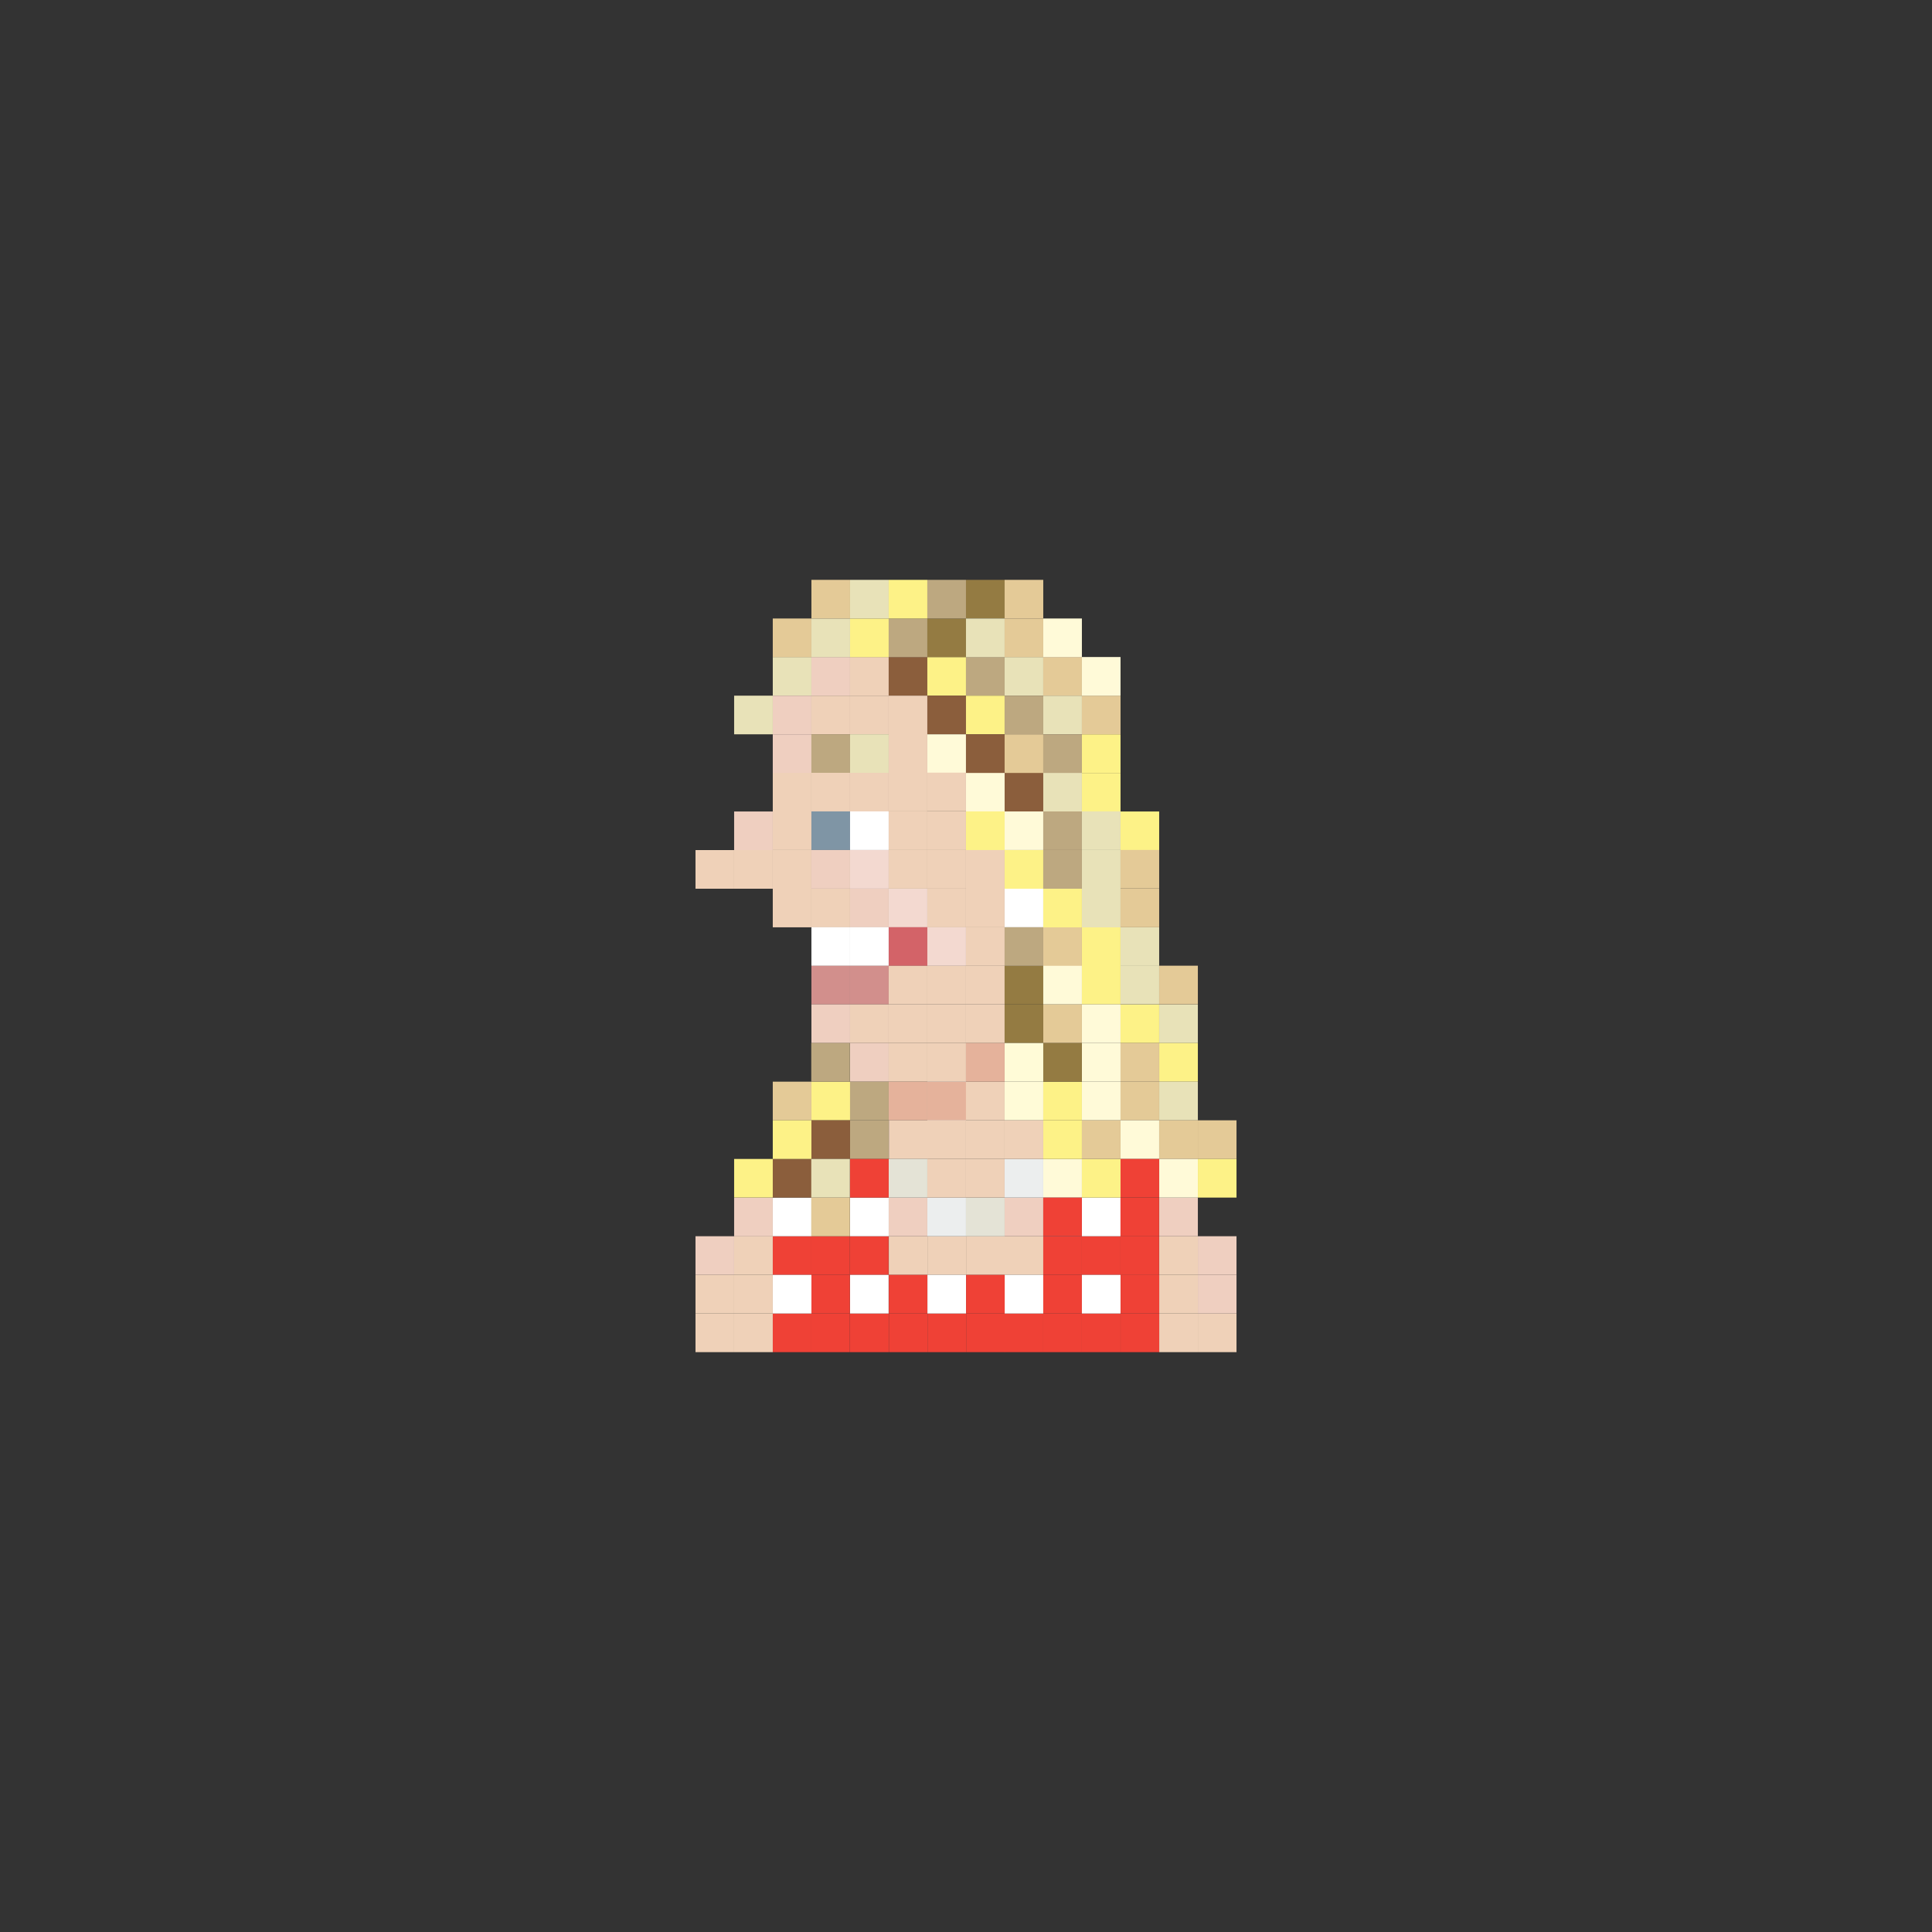 <?xml version="1.0" encoding="utf-8"?>
<!-- Generator: Adobe Illustrator 16.0.0, SVG Export Plug-In . SVG Version: 6.00 Build 0)  -->
<!DOCTYPE svg PUBLIC "-//W3C//DTD SVG 1.1//EN" "http://www.w3.org/Graphics/SVG/1.1/DTD/svg11.dtd">
<svg version="1.1" id="Layer_1" xmlns="http://www.w3.org/2000/svg" xmlns:xlink="http://www.w3.org/1999/xlink" x="0px" y="0px"
	 width="300px" height="300px" viewBox="0 0 300 300" enable-background="new 0 0 300 300" xml:space="preserve">
<rect x="0" y="0" width="300" height="300" fill="#333333" stroke="none"/>
<g>
	<rect x="138.012" y="191.961" fill="#EFD1B8" width="6" height="6"/>
	<rect x="144.012" y="191.961" fill="#EFD1B8" width="6" height="6"/>
	<rect x="155.996" y="191.961" fill="#EFD1B8" width="6" height="6"/>
	<rect x="150.012" y="191.961" fill="#EFD1B8" width="6" height="6"/>
	<rect x="131.984" y="191.961" fill="#EF4136" width="6" height="6"/>
	<rect x="125.973" y="191.961" fill="#EF4136" width="6" height="6"/>
	<rect x="119.996" y="191.961" fill="#EF4136" width="6" height="6"/>
	<rect x="161.996" y="191.961" fill="#EF4136" width="6" height="6"/>
	<rect x="167.996" y="191.961" fill="#EF4136" width="6" height="6"/>
	<rect x="180.004" y="191.961" fill="#EFD1B8" width="6" height="6"/>
	<rect x="180.004" y="185.961" fill="#EFCFC0" width="6" height="6"/>
	<rect x="138.023" y="203.961" fill="#EF4136" width="6" height="6"/>
	<rect x="144.023" y="203.961" fill="#EF4136" width="6" height="6"/>
	<rect x="155.996" y="203.961" fill="#EF4136" width="6" height="6"/>
	<rect x="150.023" y="203.961" fill="#EF4136" width="6" height="6"/>
	<rect x="131.996" y="203.961" fill="#EF4136" width="6" height="6"/>
	<rect x="125.973" y="203.961" fill="#EF4136" width="6" height="6"/>
	<rect x="119.996" y="203.961" fill="#EF4136" width="6" height="6"/>
	<rect x="161.996" y="203.961" fill="#EF4136" width="6" height="6"/>
	<rect x="167.996" y="203.961" fill="#EF4136" width="6" height="6"/>
	<rect x="180.004" y="203.961" fill="#EFD1B8" width="6" height="6"/>
	<rect x="137.996" y="185.961" fill="#EFCFC0" width="6" height="6"/>
	<rect x="143.996" y="185.961" fill="#ECEEEE" width="6" height="6"/>
	<rect x="155.996" y="185.961" fill="#EFCFC0" width="6" height="6"/>
	<rect x="149.996" y="185.969" fill="#E4E3D6" width="6" height="6"/>
	<rect x="143.996" y="179.961" fill="#EFD1B8" width="6" height="6"/>
	<rect x="149.996" y="179.961" fill="#EFD1B8" width="6" height="6"/>
	<rect x="131.996" y="185.961" fill="#FFFFFF" width="6" height="6"/>
	<rect x="119.996" y="185.961" fill="#FFFFFF" width="6" height="6"/>
	<rect x="161.996" y="185.961" fill="#42607E" width="6" height="6"/>
	<rect x="167.996" y="185.961" fill="#FFFFFF" width="6" height="6"/>
	<rect x="119.996" y="179.961" fill="#8B5E3C" width="6" height="6"/>
	<rect x="113.996" y="179.961" fill="#FDF287" width="6" height="6"/>
	<rect x="138.012" y="197.961" fill="#EF4136" width="6" height="6"/>
	<rect x="144.012" y="197.961" fill="#FFFFFF" width="6" height="6"/>
	<rect x="155.996" y="197.961" fill="#FFFFFF" width="6" height="6"/>
	<rect x="150.012" y="197.961" fill="#EF4136" width="6" height="6"/>
	<rect x="131.984" y="197.961" fill="#FFFFFF" width="6" height="6"/>
	<rect x="125.973" y="197.961" fill="#EF4136" width="6" height="6"/>
	<rect x="119.996" y="197.961" fill="#FFFFFF" width="6" height="6"/>
	<rect x="113.996" y="191.961" fill="#EFD1B8" width="6" height="6"/>
	<rect x="113.996" y="185.977" fill="#EFCFC0" width="6" height="6"/>
	<rect x="113.996" y="203.961" fill="#EFD1B8" width="6" height="6"/>
	<rect x="113.996" y="197.961" fill="#EFD1B8" width="6" height="6"/>
	<rect x="107.996" y="191.961" fill="#EFCFC0" width="6" height="6"/>
	<rect x="107.996" y="203.961" fill="#EFD1B8" width="6" height="6"/>
	<rect x="107.996" y="197.961" fill="#EFD1B8" width="6" height="6"/>
	<rect x="161.996" y="197.961" fill="#EF4136" width="6" height="6"/>
	<rect x="167.996" y="197.961" fill="#FFFFFF" width="6" height="6"/>
	<rect x="180.004" y="197.961" fill="#EFD1B8" width="6" height="6"/>
	<rect x="186.004" y="191.961" fill="#EFCFC0" width="6" height="6"/>
	<rect x="186.004" y="203.961" fill="#EFD1B8" width="6" height="6"/>
	<rect x="186.004" y="197.961" fill="#EFCFC0" width="6" height="6"/>
	<rect x="119.996" y="102.023" fill="#E8E2B8" width="6" height="6"/>
	<rect x="125.996" y="102.023" fill="#EFCFC0" width="6" height="6"/>
	<rect x="131.996" y="102.023" fill="#EFD1B8" width="6" height="6"/>
	<rect x="137.996" y="102.023" fill="#8B5E3C" width="6" height="6"/>
	<rect x="143.996" y="102.023" fill="#FDF287" width="6" height="6"/>
	<rect x="119.996" y="108.023" fill="#EFCFC0" width="6" height="6"/>
	<rect x="125.996" y="108.023" fill="#EFD1B8" width="6" height="6"/>
	<rect x="131.996" y="108.023" fill="#EFD1B8" width="6" height="6"/>
	<rect x="137.996" y="108.023" fill="#EFD1B8" width="6" height="6"/>
	<rect x="143.996" y="108.023" fill="#8B5E3C" width="6" height="6"/>
	<rect x="119.996" y="114.023" fill="#EFCFC0" width="6" height="6"/>
	<rect x="119.996" y="120" fill="#EFD1B8" width="6" height="6"/>
	<rect x="119.996" y="125.992" fill="#EFD1B8" width="6" height="6"/>
	<rect x="113.996" y="132" fill="#EFD1B8" width="6" height="6"/>
	<rect x="107.996" y="132" fill="#EFD1B8" width="6" height="6"/>
	<rect x="113.996" y="126.008" fill="#EFCFC0" width="6" height="6"/>
	<rect x="119.996" y="132" fill="#EFD1B8" width="6" height="6"/>
	<rect x="119.996" y="137.992" fill="#EFD1B8" width="6" height="6"/>
	<rect x="131.996" y="137.992" fill="#EFCFC0" width="6" height="6"/>
	<rect x="125.996" y="137.992" fill="#EFD1B8" width="6" height="6"/>
	<rect x="137.996" y="137.992" fill="#F3D9D0" width="6" height="6"/>
	<rect x="149.996" y="137.992" fill="#EFD1B8" width="6" height="6"/>
	<rect x="143.996" y="137.992" fill="#EFD1B8" width="6" height="6"/>
	<rect x="131.996" y="143.977" fill="#FFFFFF" width="6" height="6"/>
	<rect x="125.996" y="143.977" fill="#FFFFFF" width="6" height="6"/>
	<rect x="137.996" y="143.977" fill="#D36368" width="6" height="6"/>
	<rect x="143.996" y="143.977" fill="#F3D9D0" width="6" height="6"/>
	<rect x="131.996" y="149.969" fill="#D28F8C" width="6" height="5.992"/>
	<rect x="125.996" y="149.969" fill="#D28F8C" width="6" height="5.992"/>
	<rect x="137.996" y="149.969" fill="#EFD1B8" width="6" height="5.992"/>
	<rect x="143.996" y="149.969" fill="#EFD1B8" width="6" height="5.992"/>
	<rect x="131.996" y="155.961" fill="#EFD1B8" width="6" height="6"/>
	<rect x="125.996" y="155.961" fill="#EFCFC0" width="6" height="6"/>
	<rect x="137.996" y="155.961" fill="#EFD1B8" width="6" height="6"/>
	<rect x="131.996" y="161.961" fill="#EFCFC0" width="6" height="6"/>
	<rect x="137.996" y="161.961" fill="#EFD1B8" width="6" height="6"/>
	<rect x="137.996" y="167.961" fill="#E5B29B" width="6" height="6"/>
	<rect x="143.996" y="161.961" fill="#EFD1B8" width="6" height="6"/>
	<rect x="143.996" y="155.961" fill="#EFD1B8" width="6" height="6"/>
	<rect x="149.996" y="155.961" fill="#EFD1B8" width="6" height="6"/>
	<rect x="143.996" y="167.961" fill="#FFFFFF" width="6" height="6"/>
	<rect x="149.996" y="167.961" fill="#EFD1B8" width="6" height="6"/>
	<rect x="143.996" y="167.961" fill="#E5B29B" width="6" height="6"/>
	<rect x="143.996" y="173.961" fill="#EFD1B8" width="6" height="6"/>
	<rect x="138.023" y="173.961" fill="#EFD1B8" width="6" height="6"/>
	<rect x="149.996" y="173.961" fill="#EFD1B8" width="6" height="6"/>
	<rect x="161.996" y="167.961" fill="#FDF287" width="6" height="6"/>
	<rect x="155.996" y="179.961" fill="#ECEEEE" width="6" height="6"/>
	<rect x="137.996" y="179.961" fill="#E4E3D6" width="6" height="6"/>
	<rect x="155.996" y="137.992" fill="#FFFFFF" width="6" height="6"/>
	<rect x="149.996" y="132" fill="#EFD1B8" width="6" height="6"/>
	<rect x="155.996" y="132" fill="#FDF287" width="6" height="6"/>
	<rect x="149.996" y="149.969" fill="#EFD1B8" width="6" height="5.992"/>
	<rect x="155.996" y="149.969" fill="#947B42" width="6" height="5.992"/>
	<rect x="149.996" y="143.977" fill="#EFD1B8" width="6" height="6"/>
	<rect x="155.996" y="143.977" fill="#BDA880" width="6" height="6"/>
	<rect x="149.996" y="125.992" fill="#EEE1BF" width="6" height="6"/>
	<rect x="155.996" y="125.992" fill="#FFFAD8" width="6" height="6"/>
	<rect x="149.996" y="120" fill="#E4CA97" width="6" height="6"/>
	<rect x="155.996" y="120" fill="#8B5E3C" width="6" height="6"/>
	<rect x="161.996" y="125.992" fill="#BDA880" width="6" height="6"/>
	<rect x="161.996" y="120" fill="#E8E2B8" width="6" height="6"/>
	<rect x="125.996" y="114.016" fill="#BDA880" width="6" height="6"/>
	<rect x="131.996" y="114.016" fill="#E8E2B8" width="6" height="6"/>
	<rect x="137.996" y="114" fill="#EFD1B8" width="6" height="6"/>
	<rect x="143.996" y="114.023" fill="#FFFAD8" width="6" height="6"/>
	<rect x="125.996" y="120" fill="#EFD1B8" width="6" height="6"/>
	<rect x="131.996" y="120" fill="#EFD1B8" width="6" height="6"/>
	<rect x="137.996" y="119.992" fill="#EFD1B8" width="6" height="6"/>
	<rect x="143.996" y="119.977" fill="#EFD1B8" width="6" height="6"/>
	<rect x="125.996" y="125.992" fill="#7F95A5" width="6" height="6"/>
	<rect x="131.996" y="125.992" fill="#FFFFFF" width="6" height="6"/>
	<rect x="125.996" y="131.992" fill="#EFCFC0" width="6" height="6"/>
	<rect x="131.996" y="131.992" fill="#F3D9D0" width="6" height="6"/>
	<rect x="137.996" y="125.992" fill="#EFD1B8" width="6" height="6"/>
	<rect x="143.996" y="125.992" fill="#EFD1B8" width="6" height="6"/>
	<rect x="137.996" y="131.992" fill="#EFD1B8" width="6" height="6"/>
	<rect x="143.996" y="131.992" fill="#EFD1B8" width="6" height="6"/>
	<rect x="149.996" y="102.023" fill="#BDA880" width="6" height="6"/>
	<rect x="155.996" y="102.023" fill="#E8E2B8" width="6" height="6"/>
	<rect x="149.996" y="90.039" fill="#947B42" width="6" height="6"/>
	<rect x="155.996" y="96.039" fill="#E4CA97" width="6" height="6"/>
	<rect x="119.996" y="96.039" fill="#E4CA97" width="6" height="6"/>
	<rect x="113.996" y="108.023" fill="#E8E2B8" width="6" height="6"/>
	<rect x="125.996" y="96.039" fill="#E8E2B8" width="6" height="6"/>
	<rect x="131.996" y="96.039" fill="#FDF287" width="6" height="6"/>
	<rect x="137.996" y="96.039" fill="#BDA880" width="6" height="6"/>
	<rect x="143.996" y="96.039" fill="#947B42" width="6" height="6"/>
	<rect x="125.996" y="90.039" fill="#E4CA97" width="6" height="6"/>
	<rect x="131.996" y="90.039" fill="#E8E2B8" width="6" height="6"/>
	<rect x="137.996" y="90.039" fill="#FDF287" width="6" height="6"/>
	<rect x="143.996" y="90.039" fill="#BDA880" width="6" height="6"/>
	<rect x="149.996" y="96.039" fill="#E8E2B8" width="6" height="6"/>
	<rect x="149.996" y="108.023" fill="#FDF287" width="6" height="6"/>
	<rect x="149.996" y="120" fill="#FFFAD8" width="6" height="6"/>
	<rect x="149.996" y="125.992" fill="#FDF287" width="6" height="6"/>
	<rect x="155.996" y="108.023" fill="#BDA880" width="6" height="6"/>
	<rect x="161.996" y="108.023" fill="#E8E2B8" width="6" height="6"/>
	<rect x="161.996" y="102.023" fill="#E4CA97" width="6" height="6"/>
	<rect x="161.996" y="114.023" fill="#BDA880" width="6" height="6"/>
	<rect x="167.996" y="114.023" fill="#FDF287" width="6" height="6"/>
	<rect x="167.996" y="108.023" fill="#E4CA97" width="6" height="6"/>
	<rect x="155.996" y="90.039" fill="#E4CA97" width="6" height="6"/>
	<rect x="161.996" y="96.039" fill="#FFFAD8" width="6" height="6"/>
	<rect x="167.996" y="102.023" fill="#FFFAD8" width="6" height="6"/>
	<rect x="167.996" y="120.023" fill="#FDF287" width="6" height="6"/>
	<rect x="167.996" y="125.992" fill="#E8E2B8" width="6" height="6"/>
	<rect x="167.996" y="138" fill="#E8E2B8" width="6" height="6"/>
	<rect x="167.996" y="132" fill="#E8E2B8" width="6" height="6"/>
	<rect x="167.996" y="144" fill="#FDF287" width="6" height="6"/>
	<rect x="173.996" y="155.961" fill="#FDF287" width="6" height="6"/>
	<rect x="173.996" y="161.961" fill="#E4CA97" width="6" height="6"/>
	<rect x="173.996" y="167.961" fill="#E4CA97" width="6" height="6"/>
	<rect x="173.996" y="173.961" fill="#FFFAD8" width="6" height="6"/>
	<rect x="173.996" y="143.984" fill="#E8E2B8" width="6" height="6"/>
	<rect x="161.996" y="138" fill="#FDF287" width="6" height="6"/>
	<rect x="161.996" y="132" fill="#BDA880" width="6" height="6"/>
	<rect x="161.996" y="144" fill="#E4CA97" width="6" height="6"/>
	<rect x="167.996" y="149.969" fill="#FDF287" width="6" height="5.992"/>
	<rect x="173.996" y="149.953" fill="#E8E2B8" width="6" height="5.992"/>
	<rect x="180.004" y="155.961" fill="#E8E2B8" width="6" height="6"/>
	<rect x="180.004" y="161.961" fill="#FDF287" width="6" height="6"/>
	<rect x="180.004" y="167.961" fill="#E8E2B8" width="6" height="6"/>
	<rect x="180.004" y="173.961" fill="#E4CA97" width="6" height="6"/>
	<rect x="180.004" y="179.961" fill="#FFFAD8" width="6" height="6"/>
	<rect x="186.004" y="173.961" fill="#E4CA97" width="6" height="6"/>
	<rect x="186.004" y="179.961" fill="#FDF287" width="6" height="6"/>
	<rect x="180.004" y="149.953" fill="#E4CA97" width="6" height="5.992"/>
	<rect x="173.996" y="137.984" fill="#E4CA97" width="6" height="6"/>
	<rect x="173.996" y="126.008" fill="#FDF287" width="6" height="6"/>
	<rect x="173.996" y="131.977" fill="#E4CA97" width="6" height="5.992"/>
	<rect x="161.996" y="149.969" fill="#FFFAD8" width="6" height="5.992"/>
	<rect x="167.996" y="155.961" fill="#FFFAD8" width="6" height="6"/>
	<rect x="161.996" y="179.961" fill="#FFFAD8" width="6" height="6"/>
	<rect x="161.996" y="185.961" fill="#EF4136" width="6" height="6"/>
	<rect x="173.988" y="191.977" fill="#EF4136" width="6" height="6"/>
	<rect x="174.004" y="203.961" fill="#EF4136" width="6" height="6"/>
	<rect x="173.988" y="185.977" fill="#EF4136" width="6" height="6"/>
	<rect x="174.004" y="197.961" fill="#EF4136" width="6" height="6"/>
	<rect x="173.996" y="179.961" fill="#EF4136" width="6" height="6"/>
	<rect x="167.996" y="179.961" fill="#FDF287" width="6" height="6"/>
	<rect x="131.996" y="167.961" fill="#BDA880" width="6" height="6"/>
	<rect x="125.996" y="167.961" fill="#FDF287" width="6" height="6"/>
	<rect x="131.996" y="173.961" fill="#BDA880" width="6" height="6"/>
	<rect x="125.996" y="173.961" fill="#8B5E3C" width="6" height="6"/>
	<rect x="119.996" y="167.961" fill="#E4CA97" width="6" height="6"/>
	<rect x="119.996" y="173.961" fill="#FDF287" width="6" height="6"/>
	<rect x="125.973" y="161.961" fill="#BDA880" width="6" height="6"/>
	<rect x="125.973" y="179.961" fill="#E8E2B8" width="6" height="6"/>
	<rect x="131.996" y="179.961" fill="#EF4136" width="6" height="6"/>
	<rect x="125.973" y="185.961" fill="#E4CA97" width="6" height="6"/>
	<rect x="161.996" y="155.961" fill="#E4CA97" width="6" height="6"/>
	<rect x="167.996" y="161.961" fill="#FFFAD8" width="6" height="6"/>
	<rect x="167.996" y="167.961" fill="#FFFAD8" width="6" height="6"/>
	<rect x="167.996" y="173.961" fill="#E4CA97" width="6" height="6"/>
	<rect x="161.996" y="161.961" fill="#947B42" width="6" height="6"/>
	<rect x="155.996" y="155.961" fill="#947B42" width="6" height="6"/>
	<rect x="155.996" y="161.961" fill="#FFFBD7" width="6" height="6"/>
	<rect x="155.996" y="167.961" fill="#FFFBD7" width="6" height="6"/>
	<rect x="155.996" y="173.961" fill="#EFD1B8" width="6" height="6"/>
	<rect x="149.996" y="161.961" fill="#E5B29B" width="6" height="6"/>
	<rect x="161.996" y="173.961" fill="#FDF287" width="6" height="6"/>
	<rect x="149.996" y="114.023" fill="#8B5E3C" width="6" height="6"/>
	<rect x="155.996" y="114.023" fill="#E4CA97" width="6" height="6"/>
</g>
</svg>
